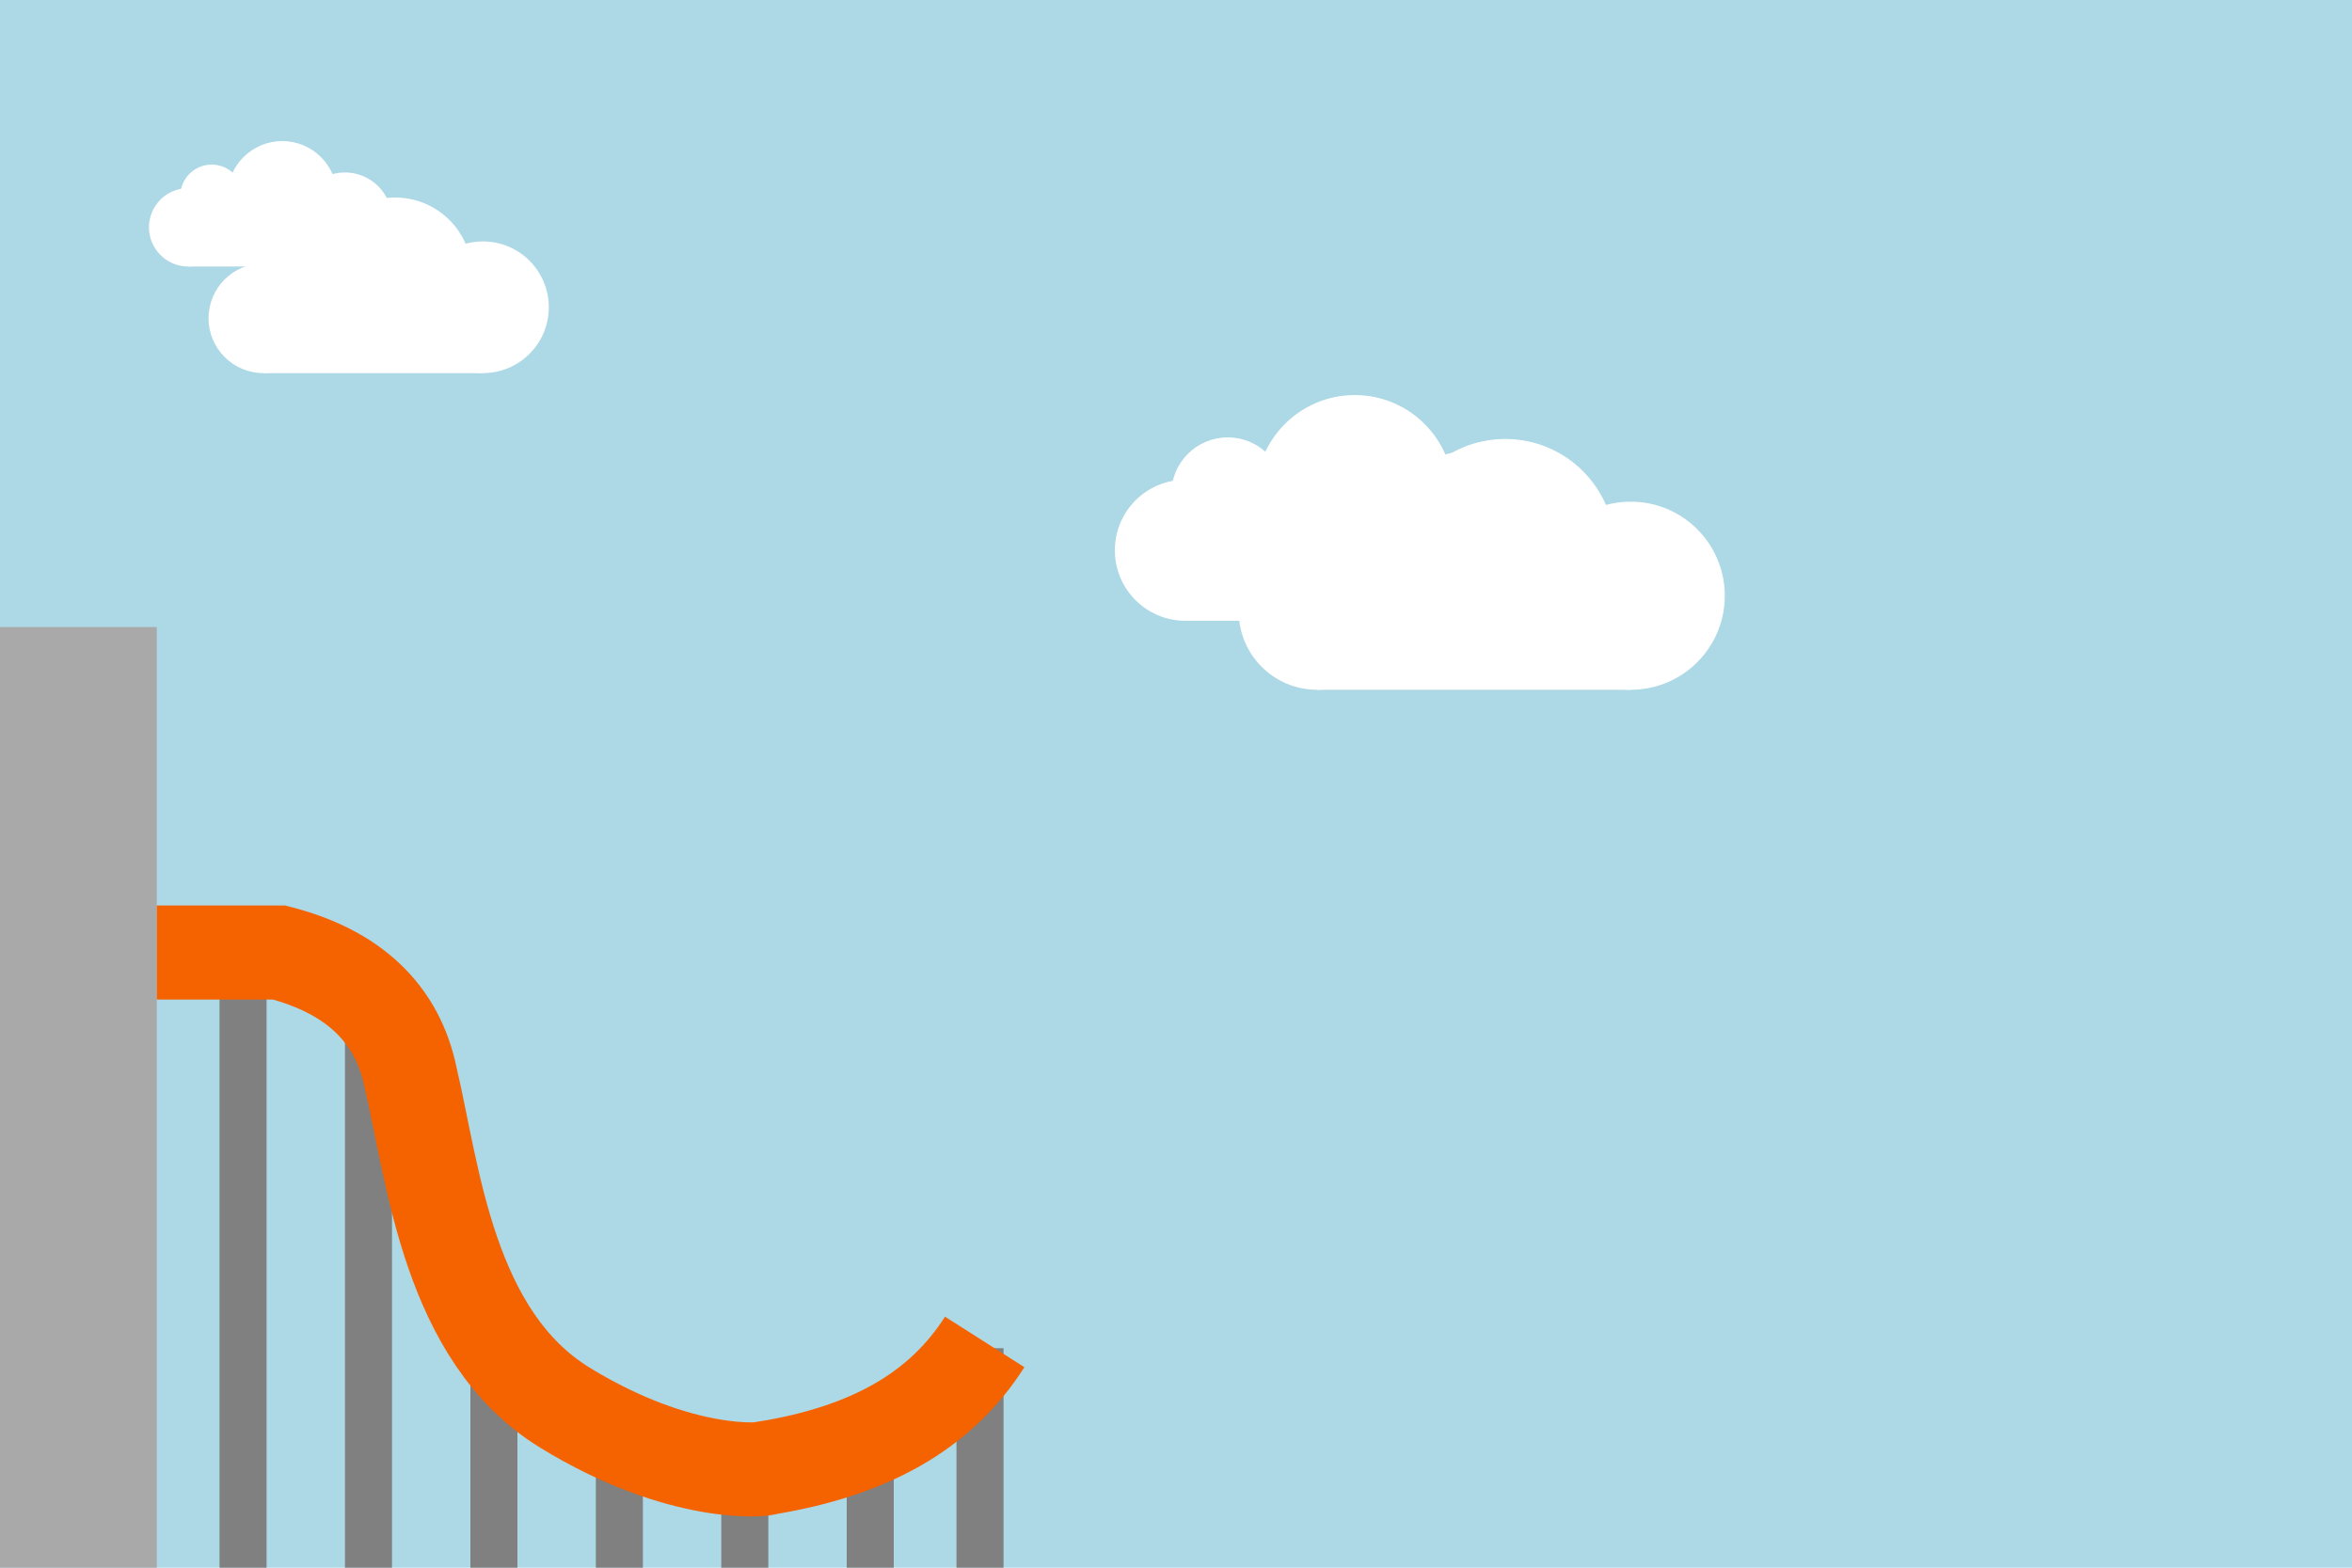 <?xml version="1.0" standalone="no"?>
<?xml-stylesheet type="text/css" href="handson.css" ?>
<svg xmlns="http://www.w3.org/2000/svg" width="750" height="500" viewBox="0 0 750 500" xmlns:xlink="http://www.w3.org/1999/xlink" >

<defs>
<g id="jumper_body" stroke-width="1">
    <ellipse cx="350" cy="250" rx="35" ry="60" />
    <ellipse cx="350" cy="310" rx="20" ry="40"/>
</g>

<g id="jumper_head" stroke-width="1" fill="pink">
    <circle cx="350" cy="175" r="30" />
</g>
<g id="skies" stroke-width="1" fill="green">
    <polygon points="250, 350, 250, 330, 550, 330, 530, 350" />
</g>
  <!--<polyline stroke="#000" stroke-width="5" fill="none" points="15,470 112,35 450,355 220,370 500,50 725,490 "/>-->


<g id="montagne" stroke-width="1" stroke="#000" fill="grey">
  <polygon points="300 70, 600 600, 10 600" id="triangle" fill="grey"/>
  <polygon points="300 70, 357 170, 245 170" id="triangle_neige" fill="white"/>
</g>

<g id="gp_mont" stroke-width="1" stroke="#000" fill="grey">
  <use x="100" y="60" href="#montagne"/>
  <use x="" y="40" href="#montagne"/>
  <use x="210" y="10" href="#montagne"/>
  <use x="-270" y="120" href="#montagne"/>
  <use x="-150" y="80" href="#montagne"/>
  <use x="-150" y="80" href="#montagne"/>
  <use x="350" y="80" href="#montagne"/>
</g>



<g id="jumper" stroke-width="1" transform="scale(0.2) translate(-390, -425)" viewBox="0 0 10 0">
    <use xlink:href="#jumper_body" />
    <use xlink:href="#jumper_head" />
    <use xlink:href="#skies" />
</g>

<g id="rocket" stroke-width="1" fill="black">
    <rect x="70" y="160" width="100" height="30" />
    <polygon points="200 175, 170 190, 170 160" id="triangle" fill="black"/>
    <polygon points="90 190, 120 190, 97 200, 85 200" id="triangle_neige" fill="grey"/>
    <polygon points="90 160, 120 160, 97 150, 85 150" id="triangle_neige" fill="grey"/>
</g>

<g id="vent" stroke-width="1" fill="black">
    <line x="50" y="160" width="15" height="3" id="vent" fill="black"/>
</g>

<path id="path_tremplin" d="M 0.0 103.8 L 39.0 103.8 C 62.4 109.8 76.8 123.0 81.0 144.0 C 88.2 174.6 93.0 226.2 130.2 249.0 C 167.4 271.8 194.4 268.8 194.4 268.2 C 227.4 262.8 250 250 264 228 " />
<path id="path_vol" d="m 250 250 l 400 -400"/>
<g id="tremplin" stroke-width="1" fill="gray">
<rect x="20" y="100" width="15" height="300" id="vent"/>
<rect x="60" y="120" width="15" height="280" id="vent"/>
<rect x="100" y="220" width="15" height="180" id="vent"/>
<rect x="140" y="260" width="15" height="140" id="vent"/>
<rect x="180" y="260" width="15" height="140" id="vent"/>
<rect x="220" y="260" width="15" height="140" id="vent"/>
<rect x="255" y="230" width="15" height="170" id="vent"/>
  <use xlink:href="#path_tremplin" stroke="#f56200" fill="none" stroke-width="30" />

</g>

<g id="tremplin_avec_echelle">
  <use x="50" xlink:href="#tremplin" />
  <rect x="0" y="75" width="50" height="300" id="vent" fill="darkgray"/>
</g>

<g id="cloud" >
  <circle cx="20" cy="45" r="25" />
  <circle cx="35" cy="25" r="20"  />
  <circle cx="80" cy="25" r="35"  />
  <circle cx="120" cy="40" r="30"/>
  <rect x="20" y="20" width="100" height="50" />
  <animateTransform id="hover1" begin="0;hover2.end" attributeName="transform" type="translate" from="0 0" to="0 -20" dur="5s" repeatCount="1" />
  <animateTransform id="hover2" begin="hover1.end" attributeName="transform" type="translate" from="0 -20" to="0 0" dur="5s" repeatCount="1" />
</g>
</defs>

<rect x="0" y="0" width="750" height="500" fill="lightblue" />
<rect x="0" y="200" width="50" height="500" fill="darkgray" />
<use xlink:href="#cloud" fill="white" y="100" x="100" transform="scale(0.7)"/>
<use xlink:href="#cloud" fill="white" y="100" x="100" transform="scale(0.5)"/>
<use xlink:href="#cloud" fill="white" y="150" x="400"/>


<svg x="50" y="200" viewBox="0 200 600 600" height="1000" width="600">
  <use xlink:href="#tremplin"/>
  <use xlink:href="#jumper" y="0" transform="">
  <animateTransform attributeName="transform" type="translate" from="0 105" to="0 105" dur="3s" repeatCount="1" />
  <animateMotion begin="3s" dur="5s" rotate="auto"  keyPoints="0;0.1 ; 0.2; 0.7; 1" keyTimes="0; 0.35; 0.65; 0.9; 1" calcMode="linear">
    <mpath xlink:href="#path_tremplin"/>
    
  </animateMotion>
    <animateMotion begin="8s" dur="4s" rotate="auto" >
      <mpath xlink:href="#path_vol"/>
    </animateMotion>

  </use>
</svg>

<use xlink:href="#cloud" fill="white" y="150" x="400" transform="scale(0.9)"/>
<animate attributeName="viewBox" from="0 0 750 500" to="200 300 200 300" dur="2s">
</animate>
</svg>
